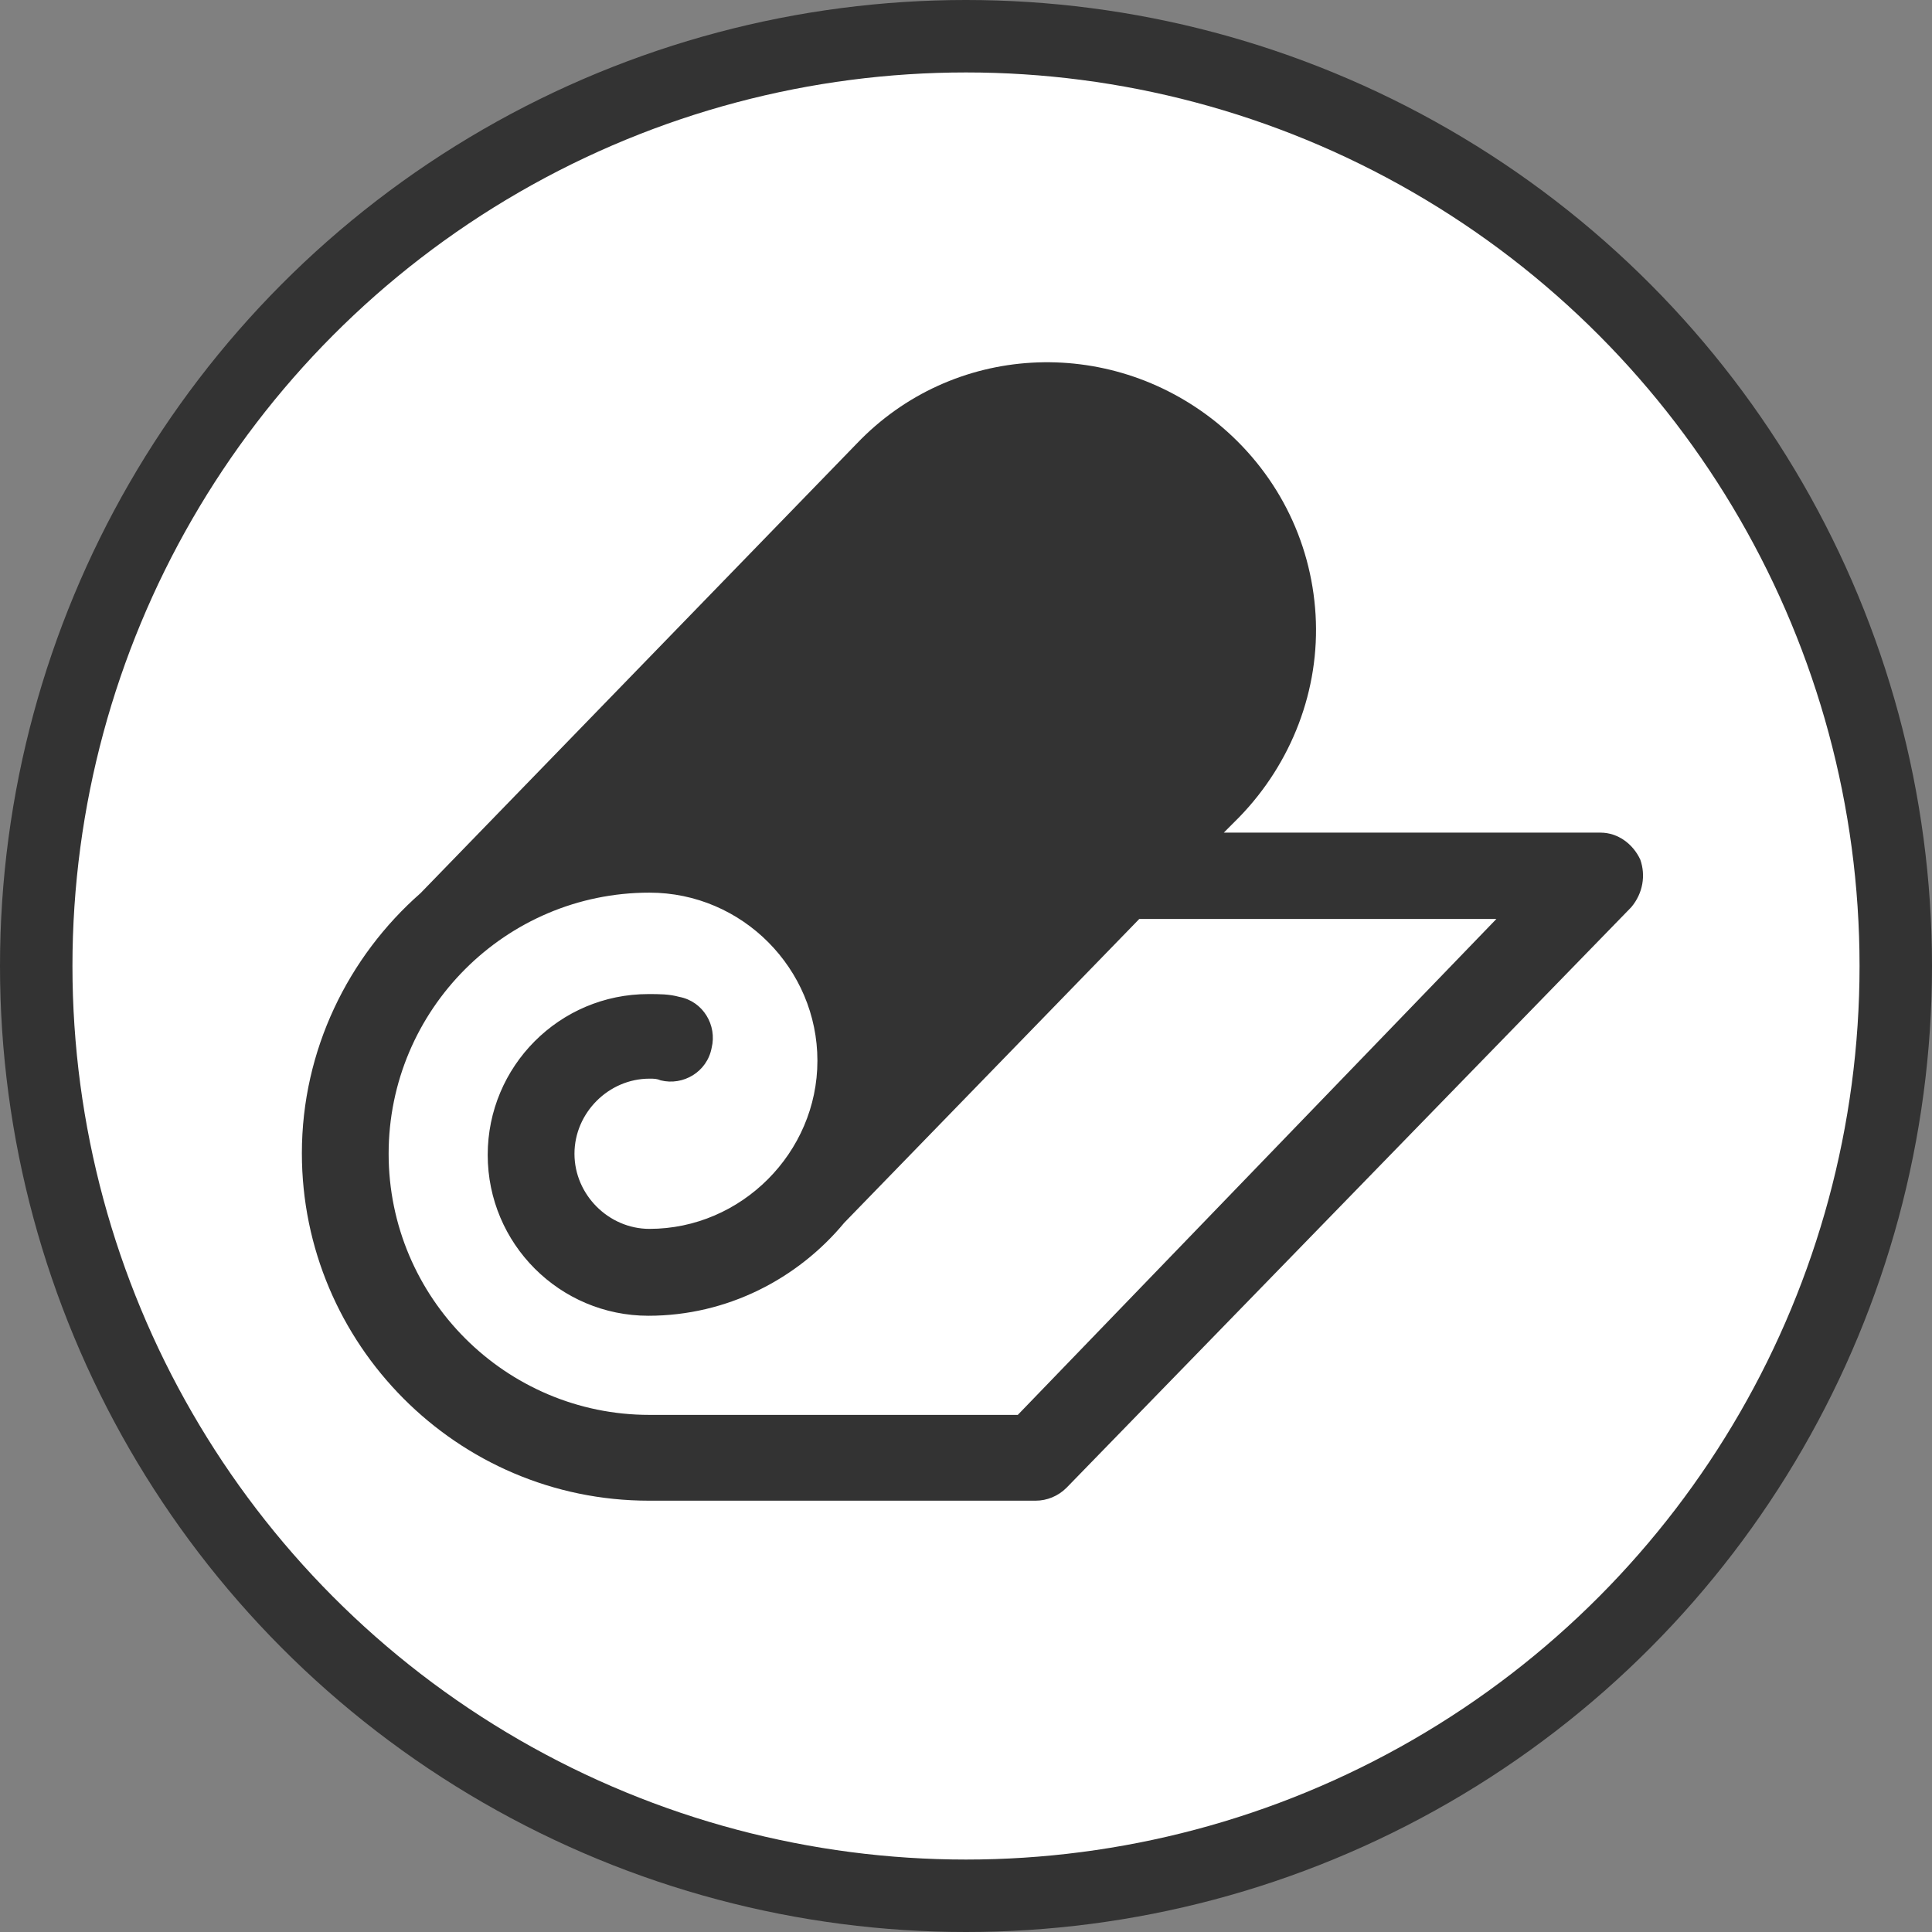 <svg width="32" height="32" viewBox="0 0 32 32" fill="none" xmlns="http://www.w3.org/2000/svg">
<rect x="0" y="0" width="32" height="32" fill="#808080" stroke="none"/>
<circle cx="16" cy="16" r="15.4" fill="white" stroke="#333333" stroke-width="1.2"/>
<path d="M27.168 14.237C27.047 13.977 26.797 13.791 26.509 13.791H20.27L20.529 13.531C21.392 12.64 21.864 11.425 21.79 10.181C21.716 8.937 21.132 7.795 20.149 6.997C18.351 5.549 15.773 5.688 14.188 7.35L6.965 14.794C5.77 15.843 5 17.393 5 19.101C5 22.257 7.568 24.856 10.748 24.856H17.155C17.34 24.856 17.526 24.781 17.665 24.642L27.019 15.026C27.214 14.794 27.26 14.497 27.168 14.237ZM16.858 23.435H10.757C8.375 23.435 6.437 21.495 6.437 19.11C6.437 16.724 8.375 14.785 10.757 14.785C12.296 14.785 13.539 16.047 13.539 17.569C13.539 19.091 12.278 20.354 10.757 20.354C10.081 20.354 9.515 19.788 9.515 19.11C9.515 18.432 10.081 17.866 10.757 17.866C10.832 17.866 10.878 17.866 10.943 17.894C11.314 17.987 11.712 17.755 11.787 17.356C11.879 16.984 11.648 16.585 11.249 16.511C11.082 16.465 10.924 16.465 10.739 16.465C9.265 16.465 8.078 17.662 8.078 19.129C8.078 20.604 9.274 21.793 10.739 21.793C12.046 21.793 13.214 21.18 13.984 20.252L18.87 15.221H24.785L16.858 23.435Z" fill="#333333"/>
</svg>
